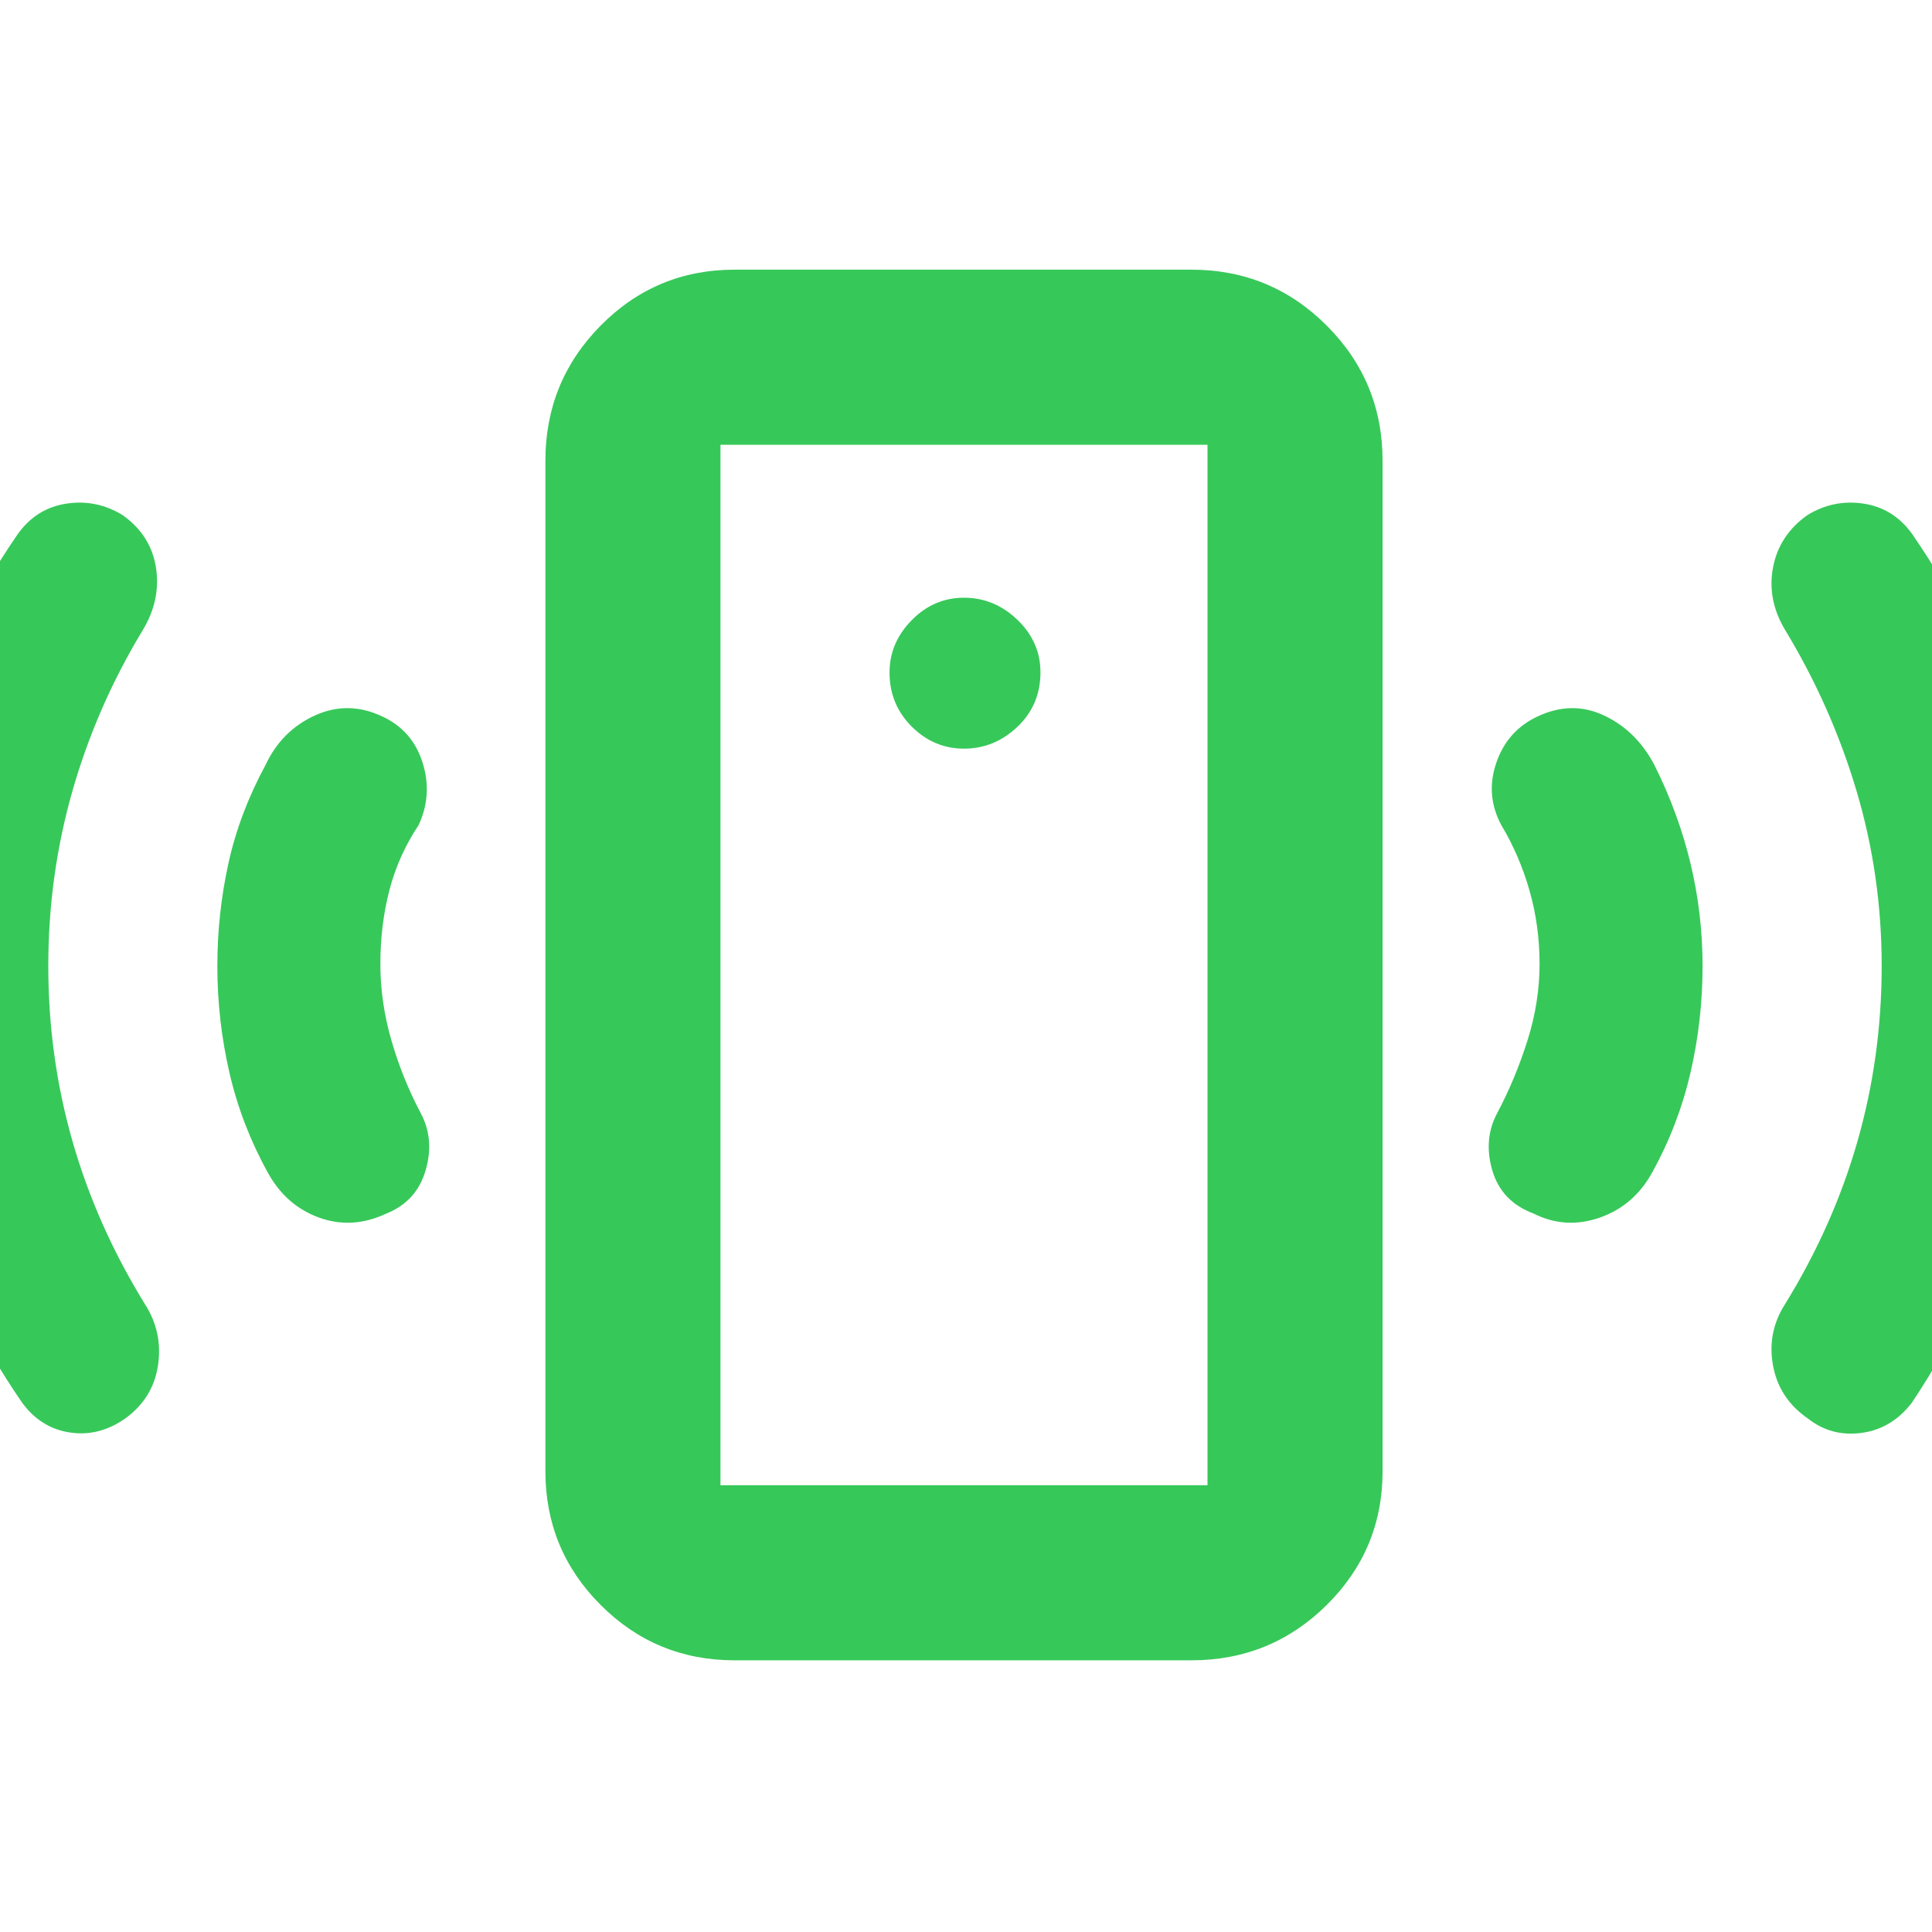 <svg xmlns="http://www.w3.org/2000/svg" height="48" viewBox="0 -960 960 960" width="48"><path fill="rgb(55, 200, 90)" d="M479-588q15.13 0 26.57-10.87Q517-609.74 517-625.91 517-641 505.57-652q-11.44-11-26.57-11-15 0-26 11.19t-11 25.95Q442-610 453-599t26 11Zm286 107q0-19-5-36.5T746-550q-8-14.93-2.5-30.97Q749-597 764.03-604q16.97-8 32.97-.5t25 24.5q12 24 18 49t6 51q0 27-6 53t-19 49.52Q812-361 795-355t-33-2q-16-6-20.5-21.5T744-407q9-17 15-36t6-38Zm170 1q0-45-12.5-87T887-647q-9-15-6-31t17-26q13-8 27.95-5.76 14.94 2.23 24.19 15.09Q983-647 999.5-592.47q16.5 54.54 16.5 112 0 58.47-17 113.97T950-263q-10 13-25 15t-26.55-7.06Q884-265 881-281.5t6-30.5q24-39 36-81t12-87ZM365-135q-39.05 0-66.52-27.48Q271-189.95 271-229v-502q0-39.46 27.48-67.23Q325.95-826 365-826h227q39.46 0 67.23 27.77Q687-770.46 687-731v502q0 39.05-27.77 66.52Q631.46-135 592-135H365Zm-7-87h242v-517H358v517Zm0 0v-517 517ZM189-481q0 19 5.5 38t14.5 36q7 13 2.5 28.5T192-357q-17 8-33.5 2T133-377.48Q120-401 114-427q-6-26-6-53 0-26 5.5-51t18.5-49q8-17 24.5-24.5t33.47.5Q205-597 210-581q5 16-2 31-10 15-14.5 32.32Q189-500.35 189-481Zm-165 1.01Q24-435 36-393q12 42 36 81 9 14 6.5 30.5T62-255q-13 9-27.39 6.78Q20.22-250.44 11-263q-33-48-50-103.27-17-55.27-17-114Q-56-538-40-592.5-24-647 8.86-694.67q9.25-12.86 24.19-15.09Q48-712 61-704q14 10 16.5 26T71-647q-23 38-35 80.01-12 42.01-12 87Z"/></svg>